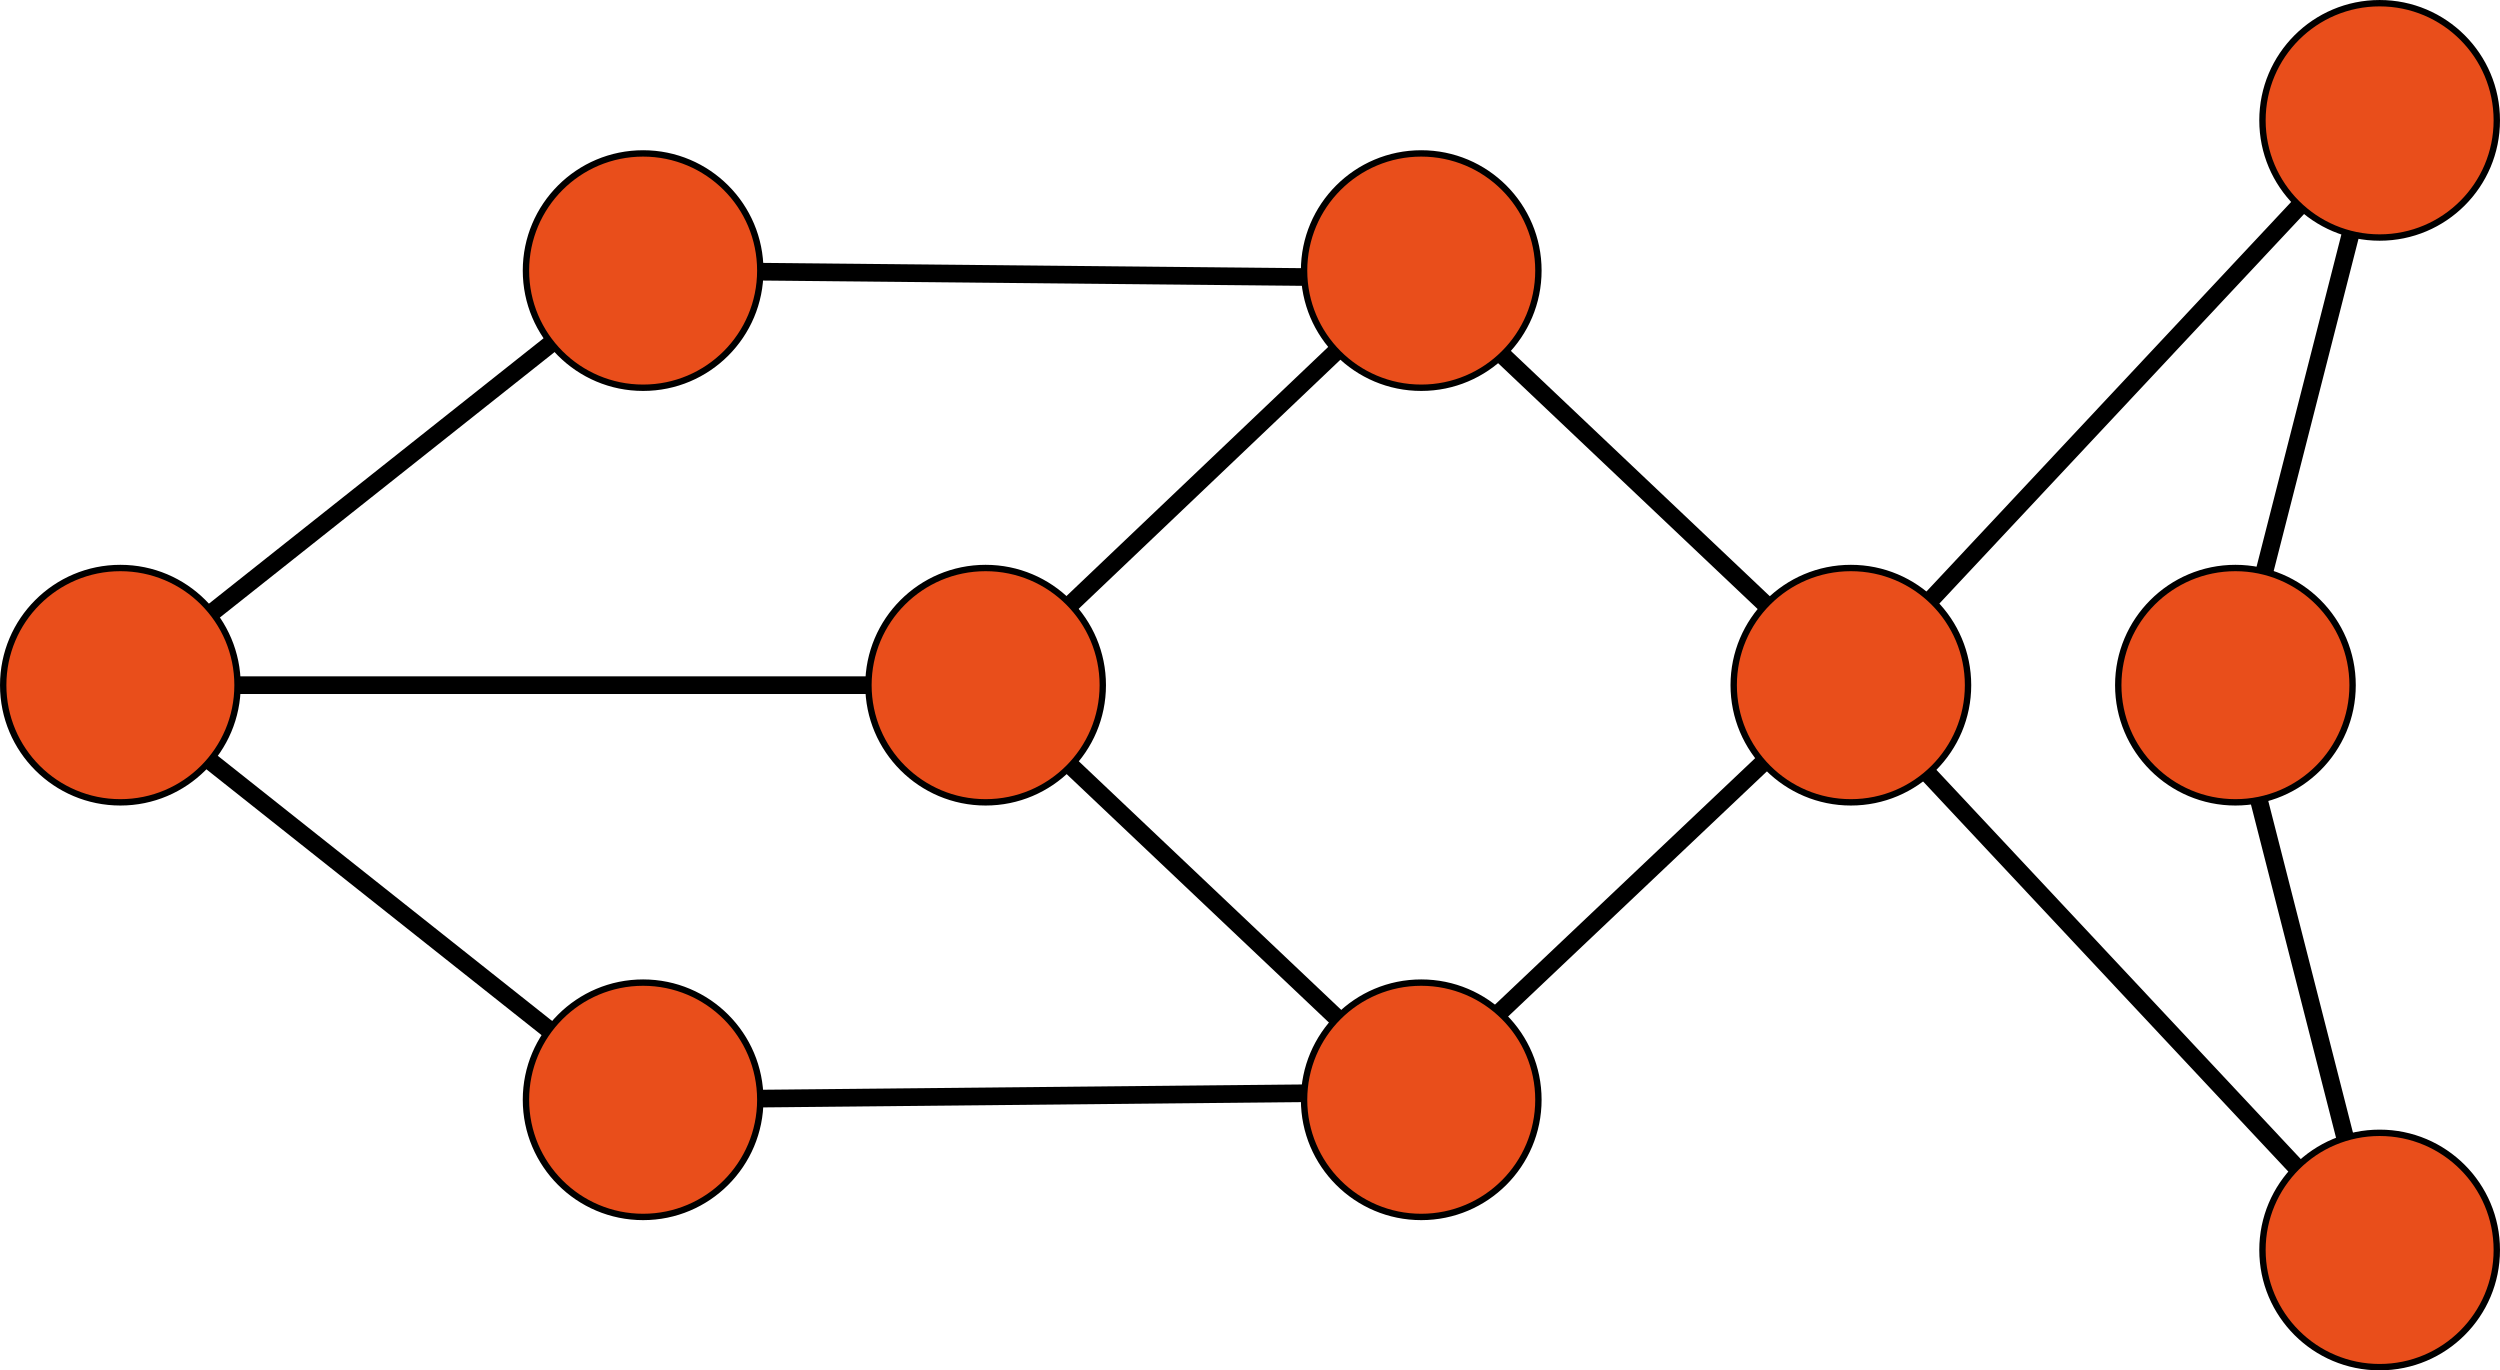 <?xml version="1.0" encoding="utf-8"?>
<!-- Generator: Adobe Illustrator 16.0.0, SVG Export Plug-In . SVG Version: 6.00 Build 0)  -->
<!DOCTYPE svg PUBLIC "-//W3C//DTD SVG 1.1//EN" "http://www.w3.org/Graphics/SVG/1.1/DTD/svg11.dtd">
<svg version="1.1" id="Layer_1" xmlns="http://www.w3.org/2000/svg" xmlns:xlink="http://www.w3.org/1999/xlink" x="0px" y="0px"
	 width="283.037px" height="155.144px" viewBox="0 0 283.037 155.144" enable-background="new 0 0 283.037 155.144"
	 xml:space="preserve">
<line fill="none" stroke="#000000" stroke-width="2" stroke-miterlimit="10" x1="13.626" y1="77.572" x2="72.811" y2="30.633"/>
<line fill="none" stroke="#000000" stroke-width="2" stroke-miterlimit="10" x1="111.586" y1="77.572" x2="160.906" y2="30.633"/>
<line fill="none" stroke="#000000" stroke-width="2" stroke-miterlimit="10" x1="72.811" y1="30.633" x2="160.906" y2="31.496"/>
<line fill="none" stroke="#000000" stroke-width="2" stroke-miterlimit="10" x1="209.545" y1="77.572" x2="269.41" y2="13.626"/>
<line fill="none" stroke="#000000" stroke-width="2" stroke-miterlimit="10" x1="253.083" y1="77.572" x2="269.41" y2="13.626"/>
<line fill="none" stroke="#000000" stroke-width="2" stroke-miterlimit="10" x1="209.545" y1="77.572" x2="160.906" y2="31.496"/>
<line fill="none" stroke="#000000" stroke-width="2" stroke-miterlimit="10" x1="160.226" y1="123.648" x2="111.586" y2="77.572"/>
<line fill="none" stroke="#000000" stroke-width="2" stroke-miterlimit="10" x1="111.586" y1="77.572" x2="13.626" y2="77.572"/>
<line fill="none" stroke="#000000" stroke-width="2" stroke-miterlimit="10" x1="12.967" y1="77.573" x2="72.151" y2="124.511"/>
<line fill="none" stroke="#000000" stroke-width="2" stroke-miterlimit="10" x1="72.151" y1="124.511" x2="160.246" y2="123.648"/>
<line fill="none" stroke="#000000" stroke-width="2" stroke-miterlimit="10" x1="208.886" y1="77.573" x2="268.75" y2="141.518"/>
<line fill="none" stroke="#000000" stroke-width="2" stroke-miterlimit="10" x1="252.424" y1="77.572" x2="268.75" y2="141.518"/>
<line fill="none" stroke="#000000" stroke-width="2" stroke-miterlimit="10" x1="208.886" y1="77.573" x2="160.246" y2="123.648"/>
<circle fill="#E94E1B" stroke="#000000" stroke-width="0.722" stroke-miterlimit="10" cx="13.627" cy="77.572" r="13.265"/>
<circle fill="#E94E1B" stroke="#000000" stroke-width="0.722" stroke-miterlimit="10" cx="111.586" cy="77.572" r="13.265"/>
<circle fill="#E94E1B" stroke="#000000" stroke-width="0.722" stroke-miterlimit="10" cx="209.546" cy="77.572" r="13.265"/>
<circle fill="#E94E1B" stroke="#000000" stroke-width="0.722" stroke-miterlimit="10" cx="72.811" cy="30.634" r="13.265"/>
<circle fill="#E94E1B" stroke="#000000" stroke-width="0.722" stroke-miterlimit="10" cx="160.906" cy="30.634" r="13.265"/>
<circle fill="#E94E1B" stroke="#000000" stroke-width="0.722" stroke-miterlimit="10" cx="72.811" cy="124.511" r="13.265"/>
<circle fill="#E94E1B" stroke="#000000" stroke-width="0.722" stroke-miterlimit="10" cx="160.906" cy="124.511" r="13.265"/>
<circle fill="#E94E1B" stroke="#000000" stroke-width="0.722" stroke-miterlimit="10" cx="269.41" cy="13.627" r="13.265"/>
<circle fill="#E94E1B" stroke="#000000" stroke-width="0.722" stroke-miterlimit="10" cx="253.083" cy="77.572" r="13.265"/>
<circle fill="#E94E1B" stroke="#000000" stroke-width="0.722" stroke-miterlimit="10" cx="269.41" cy="141.517" r="13.265"/>
</svg>
